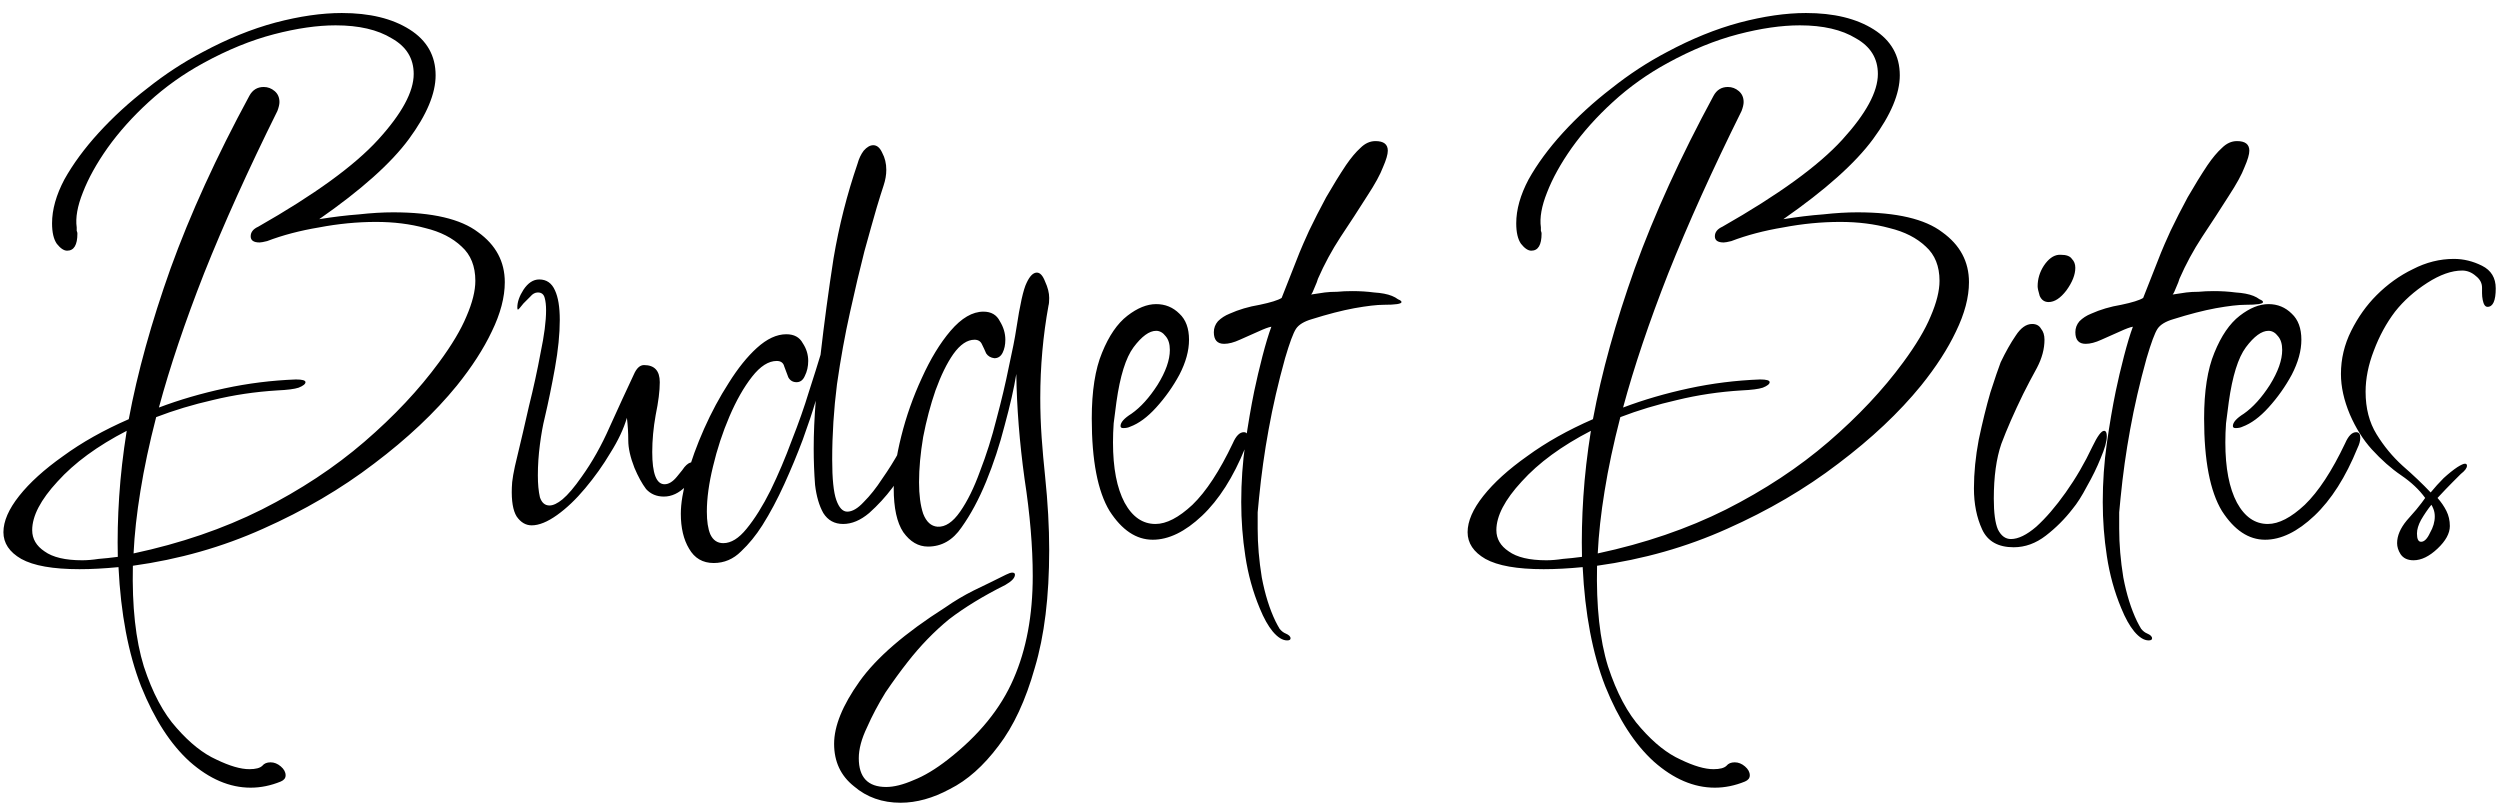 <svg width="146" height="47" viewBox="0 0 146 47" fill="none" xmlns="http://www.w3.org/2000/svg">
<path d="M14.64 46C13.413 46 12.227 45.493 11.08 44.48C9.96 43.467 9.013 42 8.24 40.08C7.493 38.16 7.053 35.84 6.92 33.12C6.093 33.2 5.333 33.24 4.64 33.24C3.093 33.24 1.96 33.04 1.24 32.64C0.547 32.24 0.2 31.72 0.2 31.08C0.2 30.44 0.507 29.733 1.12 28.96C1.733 28.187 2.587 27.413 3.68 26.64C4.773 25.84 6.053 25.12 7.52 24.48C8.027 21.76 8.84 18.827 9.96 15.68C11.107 12.507 12.64 9.147 14.56 5.6C14.747 5.253 15.027 5.08 15.4 5.08C15.64 5.08 15.853 5.16 16.04 5.32C16.227 5.48 16.32 5.693 16.32 5.96C16.32 6.093 16.28 6.267 16.2 6.48C14.493 9.92 13.067 13.08 11.92 15.96C10.8 18.813 9.92 21.427 9.28 23.8C10.48 23.347 11.76 22.973 13.12 22.68C14.48 22.387 15.867 22.213 17.28 22.16C17.653 22.16 17.84 22.213 17.84 22.32C17.84 22.427 17.707 22.533 17.44 22.64C17.2 22.72 16.787 22.773 16.2 22.8C14.893 22.88 13.64 23.067 12.44 23.36C11.267 23.627 10.16 23.96 9.12 24.36C8.72 25.907 8.413 27.347 8.2 28.68C7.987 29.987 7.853 31.2 7.8 32.32C10.547 31.733 13.04 30.88 15.28 29.76C17.547 28.613 19.547 27.293 21.28 25.8C23.013 24.307 24.467 22.76 25.64 21.16C26.387 20.147 26.92 19.253 27.24 18.48C27.587 17.68 27.76 16.987 27.76 16.4C27.76 15.547 27.493 14.88 26.96 14.4C26.427 13.893 25.72 13.533 24.84 13.32C23.96 13.08 23 12.96 21.96 12.96C20.867 12.96 19.76 13.067 18.64 13.28C17.52 13.467 16.507 13.733 15.6 14.08C15.387 14.133 15.24 14.16 15.16 14.16C14.813 14.16 14.64 14.04 14.64 13.8C14.64 13.56 14.787 13.373 15.08 13.24C18.36 11.373 20.693 9.68 22.08 8.16C23.467 6.64 24.16 5.36 24.16 4.32C24.16 3.413 23.733 2.72 22.88 2.24C22.053 1.733 20.96 1.48 19.6 1.48C18.533 1.48 17.333 1.653 16 2C14.667 2.347 13.293 2.907 11.88 3.68C10.707 4.32 9.64 5.08 8.68 5.96C7.747 6.813 6.947 7.707 6.28 8.64C5.64 9.547 5.16 10.413 4.84 11.24C4.52 12.04 4.4 12.72 4.48 13.28C4.48 13.333 4.48 13.4 4.48 13.48C4.507 13.533 4.52 13.587 4.52 13.64C4.52 14.307 4.32 14.64 3.92 14.64C3.733 14.64 3.533 14.507 3.32 14.24C3.133 13.973 3.04 13.573 3.04 13.04C3.04 12.24 3.28 11.387 3.76 10.48C4.267 9.573 4.933 8.667 5.76 7.76C6.613 6.827 7.56 5.96 8.6 5.16C9.64 4.333 10.72 3.627 11.84 3.04C13.28 2.267 14.693 1.693 16.08 1.32C17.493 0.947 18.787 0.76 19.96 0.76C21.587 0.76 22.907 1.08 23.92 1.72C24.933 2.36 25.44 3.253 25.44 4.4C25.44 5.467 24.92 6.707 23.88 8.12C22.84 9.533 21.093 11.093 18.64 12.8C19.467 12.667 20.24 12.573 20.96 12.52C21.68 12.44 22.347 12.4 22.96 12.4C25.253 12.4 26.907 12.787 27.92 13.56C28.96 14.307 29.48 15.28 29.48 16.48C29.48 17.36 29.227 18.32 28.72 19.36C28.24 20.373 27.56 21.427 26.68 22.52C25.4 24.093 23.787 25.613 21.84 27.08C19.92 28.547 17.76 29.813 15.36 30.88C12.987 31.947 10.453 32.667 7.76 33.04C7.707 35.413 7.92 37.373 8.4 38.92C8.907 40.467 9.547 41.667 10.32 42.52C11.093 43.4 11.867 44.013 12.64 44.36C13.413 44.733 14.053 44.92 14.56 44.92C14.933 44.92 15.187 44.853 15.32 44.72C15.427 44.587 15.587 44.52 15.8 44.52C16.013 44.52 16.213 44.6 16.4 44.76C16.587 44.92 16.68 45.093 16.68 45.28C16.68 45.44 16.587 45.56 16.4 45.64C15.813 45.88 15.227 46 14.64 46ZM4.8 32.72C5.093 32.72 5.413 32.693 5.76 32.64C6.107 32.613 6.48 32.573 6.88 32.52C6.853 31.4 6.88 30.227 6.96 29C7.04 27.773 7.187 26.493 7.4 25.16C5.693 26.04 4.347 27.027 3.36 28.12C2.373 29.187 1.88 30.133 1.88 30.96C1.88 31.467 2.12 31.88 2.6 32.2C3.08 32.547 3.813 32.72 4.8 32.72ZM31.051 30.68C30.704 30.68 30.411 30.507 30.171 30.16C29.957 29.813 29.864 29.253 29.891 28.48C29.891 28.107 29.997 27.493 30.211 26.64C30.424 25.76 30.651 24.787 30.891 23.72C31.157 22.653 31.384 21.613 31.571 20.6C31.784 19.587 31.891 18.76 31.891 18.12C31.891 17.827 31.864 17.587 31.811 17.4C31.757 17.187 31.624 17.08 31.411 17.08C31.251 17.08 31.104 17.16 30.971 17.32C30.837 17.453 30.704 17.587 30.571 17.72C30.384 17.96 30.277 18.08 30.251 18.08C30.224 18.08 30.211 18.04 30.211 17.96C30.211 17.64 30.331 17.293 30.571 16.92C30.837 16.52 31.144 16.32 31.491 16.32C31.917 16.32 32.224 16.533 32.411 16.96C32.597 17.36 32.691 17.933 32.691 18.68C32.691 19.507 32.597 20.44 32.411 21.48C32.224 22.52 32.024 23.493 31.811 24.4C31.704 24.827 31.611 25.347 31.531 25.96C31.451 26.573 31.411 27.173 31.411 27.76C31.411 28.267 31.451 28.693 31.531 29.04C31.637 29.36 31.824 29.52 32.091 29.52C32.304 29.52 32.557 29.4 32.851 29.16C33.171 28.893 33.544 28.453 33.971 27.84C34.584 26.987 35.131 26.013 35.611 24.92C36.117 23.8 36.584 22.787 37.011 21.88C37.171 21.507 37.371 21.32 37.611 21.32C38.224 21.32 38.531 21.653 38.531 22.32C38.531 22.827 38.451 23.467 38.291 24.24C38.157 24.987 38.091 25.707 38.091 26.4C38.091 27.653 38.331 28.28 38.811 28.28C39.051 28.28 39.291 28.133 39.531 27.84C39.797 27.52 39.944 27.333 39.971 27.28C40.131 27.093 40.277 27 40.411 27C40.571 27 40.651 27.093 40.651 27.28C40.651 27.627 40.451 28 40.051 28.4C39.651 28.8 39.224 29 38.771 29C38.344 29 37.997 28.853 37.731 28.56C37.491 28.24 37.264 27.827 37.051 27.32C36.811 26.707 36.691 26.173 36.691 25.72C36.691 25.267 36.664 24.827 36.611 24.4C36.424 25.04 36.104 25.72 35.651 26.44C35.224 27.16 34.731 27.853 34.171 28.52C33.637 29.16 33.091 29.68 32.531 30.08C31.971 30.48 31.477 30.68 31.051 30.68ZM41.68 32.88C41.04 32.88 40.56 32.6 40.24 32.04C39.92 31.507 39.76 30.827 39.76 30C39.76 29.413 39.88 28.68 40.12 27.8C40.36 26.92 40.694 26 41.12 25.04C41.547 24.08 42.027 23.187 42.56 22.36C43.094 21.507 43.64 20.827 44.2 20.32C44.787 19.787 45.36 19.52 45.92 19.52C46.374 19.52 46.694 19.693 46.88 20.04C47.094 20.36 47.2 20.707 47.2 21.08C47.2 21.4 47.134 21.693 47 21.96C46.894 22.2 46.734 22.32 46.52 22.32C46.307 22.32 46.147 22.227 46.04 22.04C45.96 21.827 45.88 21.613 45.8 21.4C45.747 21.187 45.6 21.08 45.36 21.08C44.88 21.08 44.4 21.387 43.92 22C43.44 22.613 43 23.387 42.6 24.32C42.2 25.253 41.88 26.227 41.64 27.24C41.4 28.227 41.28 29.107 41.28 29.88C41.28 30.44 41.347 30.88 41.48 31.2C41.64 31.547 41.894 31.72 42.24 31.72C42.694 31.72 43.147 31.44 43.6 30.88C44.08 30.293 44.547 29.547 45 28.64C45.454 27.707 45.867 26.733 46.24 25.72C46.64 24.707 46.974 23.76 47.24 22.88C47.534 21.973 47.76 21.253 47.92 20.72C48.134 18.853 48.387 16.973 48.68 15.08C49 13.187 49.467 11.347 50.08 9.56C50.16 9.267 50.28 9.013 50.44 8.8C50.627 8.587 50.814 8.48 51 8.48C51.214 8.48 51.387 8.627 51.52 8.92C51.68 9.213 51.76 9.547 51.76 9.92C51.76 10.213 51.707 10.52 51.6 10.84C51.494 11.16 51.36 11.587 51.2 12.12C51.014 12.76 50.774 13.613 50.48 14.68C50.214 15.72 49.934 16.907 49.64 18.24C49.347 19.547 49.094 20.947 48.88 22.44C48.694 23.907 48.6 25.373 48.6 26.84C48.6 27.96 48.68 28.747 48.84 29.2C49 29.653 49.214 29.88 49.48 29.88C49.774 29.88 50.094 29.693 50.44 29.32C50.814 28.947 51.174 28.493 51.52 27.96C51.894 27.427 52.227 26.893 52.52 26.36C52.814 25.8 53.04 25.36 53.2 25.04C53.494 24.453 53.72 24.16 53.88 24.16C53.987 24.16 54.04 24.28 54.04 24.52C54.04 24.707 54 24.907 53.92 25.12C53.76 25.467 53.654 25.733 53.6 25.92C53.547 26.08 53.48 26.24 53.4 26.4C53.347 26.56 53.214 26.813 53 27.16C52.814 27.48 52.52 27.92 52.12 28.48C51.72 29.013 51.267 29.507 50.76 29.96C50.254 30.387 49.747 30.6 49.24 30.6C48.734 30.6 48.347 30.387 48.08 29.96C47.84 29.533 47.68 28.987 47.6 28.32C47.547 27.627 47.52 26.92 47.52 26.2C47.52 25.32 47.56 24.387 47.64 23.4C47.454 24.04 47.2 24.8 46.88 25.68C46.56 26.533 46.2 27.4 45.8 28.28C45.4 29.16 44.974 29.96 44.52 30.68C44.147 31.267 43.734 31.773 43.28 32.2C42.827 32.653 42.294 32.88 41.68 32.88ZM52.593 46.88C51.526 46.88 50.619 46.56 49.873 45.92C49.099 45.307 48.712 44.48 48.712 43.44C48.712 42.4 49.206 41.187 50.193 39.8C51.179 38.413 52.846 36.973 55.193 35.48C55.726 35.107 56.286 34.773 56.873 34.48C57.486 34.187 58.112 33.88 58.752 33.56C58.913 33.48 59.032 33.44 59.112 33.44C59.219 33.44 59.273 33.48 59.273 33.56C59.273 33.747 59.086 33.947 58.712 34.16C57.432 34.8 56.339 35.467 55.432 36.16C54.553 36.88 53.739 37.72 52.992 38.68C52.593 39.187 52.166 39.773 51.712 40.44C51.286 41.133 50.926 41.813 50.633 42.48C50.312 43.147 50.153 43.747 50.153 44.28C50.153 45.4 50.686 45.96 51.752 45.96C52.206 45.96 52.739 45.827 53.352 45.56C53.966 45.32 54.633 44.92 55.352 44.36C57.166 42.947 58.446 41.373 59.193 39.64C59.939 37.933 60.312 35.933 60.312 33.64C60.312 31.933 60.153 30.04 59.833 27.96C59.539 25.827 59.379 23.787 59.352 21.84C59.219 22.667 58.992 23.667 58.672 24.84C58.379 25.987 58.019 27.08 57.593 28.12C57.166 29.16 56.686 30.053 56.153 30.8C55.646 31.547 54.992 31.92 54.193 31.92C53.633 31.92 53.153 31.64 52.752 31.08C52.379 30.52 52.193 29.667 52.193 28.52C52.193 27.667 52.339 26.653 52.633 25.48C52.926 24.307 53.326 23.173 53.833 22.08C54.339 20.96 54.899 20.04 55.513 19.32C56.153 18.573 56.792 18.2 57.432 18.2C57.886 18.2 58.206 18.387 58.392 18.76C58.606 19.107 58.712 19.467 58.712 19.84C58.712 20.133 58.659 20.387 58.553 20.6C58.446 20.813 58.286 20.92 58.072 20.92C57.859 20.893 57.699 20.8 57.593 20.64C57.513 20.453 57.432 20.28 57.352 20.12C57.273 19.933 57.126 19.84 56.913 19.84C56.486 19.84 56.072 20.12 55.672 20.68C55.299 21.213 54.953 21.92 54.633 22.8C54.339 23.653 54.099 24.56 53.913 25.52C53.752 26.48 53.672 27.36 53.672 28.16C53.672 28.907 53.752 29.52 53.913 30C54.099 30.48 54.379 30.733 54.752 30.76C55.206 30.787 55.646 30.493 56.072 29.88C56.499 29.267 56.886 28.48 57.233 27.52C57.606 26.56 57.926 25.547 58.193 24.48C58.486 23.387 58.726 22.373 58.913 21.44C59.126 20.48 59.273 19.733 59.352 19.2C59.566 17.787 59.766 16.893 59.953 16.52C60.139 16.12 60.339 15.92 60.553 15.92C60.739 15.92 60.899 16.093 61.032 16.44C61.193 16.787 61.273 17.107 61.273 17.4C61.273 17.613 61.259 17.76 61.233 17.84C60.913 19.6 60.752 21.4 60.752 23.24C60.752 24.013 60.779 24.787 60.833 25.56C60.886 26.307 60.953 27.053 61.032 27.8C61.193 29.347 61.273 30.787 61.273 32.12C61.273 34.84 60.992 37.133 60.432 39C59.899 40.893 59.193 42.413 58.312 43.56C57.432 44.733 56.486 45.573 55.472 46.08C54.486 46.613 53.526 46.88 52.593 46.88ZM67.319 31.52C66.359 31.52 65.519 30.96 64.799 29.84C64.105 28.693 63.759 26.893 63.759 24.44C63.759 22.84 63.959 21.56 64.359 20.6C64.759 19.613 65.252 18.893 65.839 18.44C66.425 17.987 66.985 17.76 67.519 17.76C68.052 17.76 68.505 17.947 68.879 18.32C69.252 18.667 69.439 19.173 69.439 19.84C69.439 20.48 69.252 21.16 68.879 21.88C68.505 22.573 68.052 23.213 67.519 23.8C67.012 24.36 66.505 24.733 65.999 24.92C65.892 24.973 65.759 25 65.599 25C65.492 25 65.439 24.96 65.439 24.88C65.439 24.667 65.652 24.427 66.079 24.16C66.612 23.787 67.119 23.227 67.599 22.48C68.079 21.707 68.319 21.027 68.319 20.44C68.319 20.093 68.239 19.827 68.079 19.64C67.919 19.427 67.732 19.32 67.519 19.32C67.119 19.32 66.679 19.64 66.199 20.28C65.745 20.893 65.412 21.96 65.199 23.48C65.145 23.907 65.092 24.32 65.039 24.72C65.012 25.093 64.999 25.467 64.999 25.84C64.999 27.333 65.225 28.507 65.679 29.36C66.132 30.187 66.732 30.6 67.479 30.6C68.119 30.6 68.839 30.227 69.639 29.48C70.439 28.707 71.225 27.507 71.999 25.88C72.185 25.453 72.399 25.24 72.639 25.24C72.799 25.24 72.879 25.347 72.879 25.56C72.879 25.747 72.825 25.947 72.719 26.16C72.025 27.867 71.185 29.187 70.199 30.12C69.212 31.053 68.252 31.52 67.319 31.52ZM75.168 37.4C74.902 37.4 74.622 37.227 74.328 36.88C74.062 36.56 73.808 36.107 73.568 35.52C73.168 34.56 72.888 33.547 72.728 32.48C72.568 31.44 72.488 30.387 72.488 29.32C72.488 28.147 72.568 27 72.728 25.88C72.888 24.76 73.062 23.747 73.248 22.84C73.382 22.2 73.542 21.52 73.728 20.8C73.915 20.08 74.088 19.507 74.248 19.08C74.088 19.107 73.835 19.2 73.488 19.36C73.142 19.52 72.782 19.68 72.408 19.84C72.062 20 71.755 20.08 71.488 20.08C71.088 20.08 70.888 19.853 70.888 19.4C70.888 19.16 70.968 18.947 71.128 18.76C71.315 18.573 71.542 18.427 71.808 18.32C72.342 18.08 72.928 17.907 73.568 17.8C74.208 17.667 74.635 17.533 74.848 17.4L75.888 14.76C75.995 14.493 76.182 14.067 76.448 13.48C76.742 12.867 77.075 12.213 77.448 11.52C77.848 10.827 78.235 10.2 78.608 9.64C78.902 9.213 79.182 8.88 79.448 8.64C79.715 8.373 80.008 8.24 80.328 8.24C80.808 8.24 81.048 8.427 81.048 8.8C81.048 9.013 80.955 9.333 80.768 9.76C80.608 10.187 80.302 10.747 79.848 11.44C79.342 12.24 78.822 13.04 78.288 13.84C77.782 14.613 77.342 15.427 76.968 16.28C76.942 16.387 76.875 16.56 76.768 16.8C76.688 17.013 76.622 17.147 76.568 17.2L77.368 17.08C77.582 17.053 77.822 17.04 78.088 17.04C78.355 17.013 78.648 17 78.968 17C79.422 17 79.848 17.027 80.248 17.08C80.675 17.107 81.022 17.173 81.288 17.28C81.422 17.333 81.542 17.4 81.648 17.48C81.782 17.533 81.848 17.587 81.848 17.64C81.848 17.747 81.502 17.8 80.808 17.8C80.408 17.8 79.835 17.867 79.088 18C78.368 18.133 77.542 18.347 76.608 18.64C76.155 18.773 75.848 18.96 75.688 19.2C75.528 19.44 75.315 20.013 75.048 20.92C74.648 22.36 74.328 23.747 74.088 25.08C73.848 26.387 73.662 27.72 73.528 29.08C73.502 29.347 73.475 29.627 73.448 29.92C73.448 30.213 73.448 30.533 73.448 30.88C73.448 31.787 73.528 32.733 73.688 33.72C73.875 34.707 74.142 35.56 74.488 36.28C74.568 36.44 74.648 36.587 74.728 36.72C74.835 36.853 74.955 36.947 75.088 37C75.275 37.08 75.368 37.173 75.368 37.28C75.368 37.36 75.302 37.4 75.168 37.4ZM100.148 46C98.921 46 97.734 45.493 96.588 44.48C95.468 43.467 94.521 42 93.748 40.08C93.001 38.16 92.561 35.84 92.428 33.12C91.601 33.2 90.841 33.24 90.148 33.24C88.601 33.24 87.468 33.04 86.748 32.64C86.055 32.24 85.708 31.72 85.708 31.08C85.708 30.44 86.014 29.733 86.628 28.96C87.241 28.187 88.094 27.413 89.188 26.64C90.281 25.84 91.561 25.12 93.028 24.48C93.534 21.76 94.348 18.827 95.468 15.68C96.615 12.507 98.148 9.147 100.068 5.6C100.254 5.253 100.534 5.08 100.908 5.08C101.148 5.08 101.361 5.16 101.548 5.32C101.734 5.48 101.828 5.693 101.828 5.96C101.828 6.093 101.788 6.267 101.708 6.48C100.001 9.92 98.575 13.08 97.428 15.96C96.308 18.813 95.428 21.427 94.788 23.8C95.988 23.347 97.268 22.973 98.628 22.68C99.988 22.387 101.374 22.213 102.788 22.16C103.161 22.16 103.348 22.213 103.348 22.32C103.348 22.427 103.214 22.533 102.948 22.64C102.708 22.72 102.294 22.773 101.708 22.8C100.401 22.88 99.148 23.067 97.948 23.36C96.775 23.627 95.668 23.96 94.628 24.36C94.228 25.907 93.921 27.347 93.708 28.68C93.495 29.987 93.361 31.2 93.308 32.32C96.055 31.733 98.548 30.88 100.788 29.76C103.054 28.613 105.054 27.293 106.788 25.8C108.521 24.307 109.974 22.76 111.148 21.16C111.894 20.147 112.428 19.253 112.748 18.48C113.094 17.68 113.268 16.987 113.268 16.4C113.268 15.547 113.001 14.88 112.468 14.4C111.934 13.893 111.228 13.533 110.348 13.32C109.468 13.08 108.508 12.96 107.468 12.96C106.374 12.96 105.268 13.067 104.148 13.28C103.028 13.467 102.014 13.733 101.108 14.08C100.894 14.133 100.748 14.16 100.668 14.16C100.321 14.16 100.148 14.04 100.148 13.8C100.148 13.56 100.294 13.373 100.588 13.24C103.868 11.373 106.201 9.68 107.588 8.16C108.974 6.64 109.668 5.36 109.668 4.32C109.668 3.413 109.241 2.72 108.388 2.24C107.561 1.733 106.468 1.48 105.108 1.48C104.041 1.48 102.841 1.653 101.508 2C100.174 2.347 98.801 2.907 97.388 3.68C96.215 4.32 95.148 5.08 94.188 5.96C93.254 6.813 92.454 7.707 91.788 8.64C91.148 9.547 90.668 10.413 90.348 11.24C90.028 12.04 89.908 12.72 89.988 13.28C89.988 13.333 89.988 13.4 89.988 13.48C90.014 13.533 90.028 13.587 90.028 13.64C90.028 14.307 89.828 14.64 89.428 14.64C89.241 14.64 89.041 14.507 88.828 14.24C88.641 13.973 88.548 13.573 88.548 13.04C88.548 12.24 88.788 11.387 89.268 10.48C89.775 9.573 90.441 8.667 91.268 7.76C92.121 6.827 93.068 5.96 94.108 5.16C95.148 4.333 96.228 3.627 97.348 3.04C98.788 2.267 100.201 1.693 101.588 1.32C103.001 0.947 104.294 0.76 105.468 0.76C107.094 0.76 108.414 1.08 109.428 1.72C110.441 2.36 110.948 3.253 110.948 4.4C110.948 5.467 110.428 6.707 109.388 8.12C108.348 9.533 106.601 11.093 104.148 12.8C104.974 12.667 105.748 12.573 106.468 12.52C107.188 12.44 107.854 12.4 108.468 12.4C110.761 12.4 112.414 12.787 113.428 13.56C114.468 14.307 114.988 15.28 114.988 16.48C114.988 17.36 114.734 18.32 114.228 19.36C113.748 20.373 113.068 21.427 112.188 22.52C110.908 24.093 109.294 25.613 107.348 27.08C105.428 28.547 103.268 29.813 100.868 30.88C98.495 31.947 95.961 32.667 93.268 33.04C93.215 35.413 93.428 37.373 93.908 38.92C94.415 40.467 95.055 41.667 95.828 42.52C96.601 43.4 97.374 44.013 98.148 44.36C98.921 44.733 99.561 44.92 100.068 44.92C100.441 44.92 100.694 44.853 100.828 44.72C100.934 44.587 101.094 44.52 101.308 44.52C101.521 44.52 101.721 44.6 101.908 44.76C102.094 44.92 102.188 45.093 102.188 45.28C102.188 45.44 102.094 45.56 101.908 45.64C101.321 45.88 100.734 46 100.148 46ZM90.308 32.72C90.601 32.72 90.921 32.693 91.268 32.64C91.615 32.613 91.988 32.573 92.388 32.52C92.361 31.4 92.388 30.227 92.468 29C92.548 27.773 92.695 26.493 92.908 25.16C91.201 26.04 89.855 27.027 88.868 28.12C87.881 29.187 87.388 30.133 87.388 30.96C87.388 31.467 87.628 31.88 88.108 32.2C88.588 32.547 89.321 32.72 90.308 32.72ZM119.638 17.64C119.398 17.64 119.225 17.52 119.118 17.28C119.038 17.013 118.998 16.827 118.998 16.72C118.998 16.293 119.118 15.893 119.358 15.52C119.625 15.12 119.918 14.907 120.238 14.88H120.358C120.678 14.88 120.892 14.96 120.998 15.12C121.132 15.253 121.198 15.427 121.198 15.64C121.198 16.04 121.025 16.48 120.678 16.96C120.332 17.413 119.985 17.64 119.638 17.64ZM117.598 31.96C116.692 31.96 116.078 31.613 115.758 30.92C115.438 30.227 115.278 29.427 115.278 28.52C115.278 27.613 115.372 26.667 115.558 25.68C115.772 24.667 115.998 23.747 116.238 22.92C116.505 22.093 116.705 21.507 116.838 21.16C117.132 20.547 117.425 20.027 117.718 19.6C118.012 19.147 118.332 18.92 118.678 18.92C118.918 18.92 119.092 19.013 119.198 19.2C119.332 19.36 119.398 19.573 119.398 19.84C119.398 20.373 119.252 20.92 118.958 21.48C118.665 22.013 118.398 22.52 118.158 23C117.625 24.093 117.198 25.067 116.878 25.92C116.585 26.773 116.438 27.84 116.438 29.12C116.438 29.947 116.518 30.547 116.678 30.92C116.865 31.293 117.118 31.48 117.438 31.48C117.865 31.48 118.358 31.24 118.918 30.76C119.478 30.253 120.052 29.587 120.638 28.76C121.225 27.933 121.745 27.04 122.198 26.08C122.492 25.467 122.718 25.16 122.878 25.16C122.985 25.16 123.038 25.267 123.038 25.48C123.038 25.773 122.918 26.2 122.678 26.76C122.465 27.293 122.198 27.84 121.878 28.4C121.585 28.96 121.305 29.4 121.038 29.72C120.585 30.307 120.065 30.827 119.478 31.28C118.892 31.733 118.265 31.96 117.598 31.96ZM125.481 37.4C125.214 37.4 124.934 37.227 124.641 36.88C124.374 36.56 124.121 36.107 123.881 35.52C123.481 34.56 123.201 33.547 123.041 32.48C122.881 31.44 122.801 30.387 122.801 29.32C122.801 28.147 122.881 27 123.041 25.88C123.201 24.76 123.374 23.747 123.561 22.84C123.694 22.2 123.854 21.52 124.041 20.8C124.228 20.08 124.401 19.507 124.561 19.08C124.401 19.107 124.148 19.2 123.801 19.36C123.454 19.52 123.094 19.68 122.721 19.84C122.374 20 122.068 20.08 121.801 20.08C121.401 20.08 121.201 19.853 121.201 19.4C121.201 19.16 121.281 18.947 121.441 18.76C121.628 18.573 121.854 18.427 122.121 18.32C122.654 18.08 123.241 17.907 123.881 17.8C124.521 17.667 124.948 17.533 125.161 17.4L126.201 14.76C126.308 14.493 126.494 14.067 126.761 13.48C127.054 12.867 127.388 12.213 127.761 11.52C128.161 10.827 128.548 10.2 128.921 9.64C129.214 9.213 129.494 8.88 129.761 8.64C130.028 8.373 130.321 8.24 130.641 8.24C131.121 8.24 131.361 8.427 131.361 8.8C131.361 9.013 131.268 9.333 131.081 9.76C130.921 10.187 130.614 10.747 130.161 11.44C129.654 12.24 129.134 13.04 128.601 13.84C128.094 14.613 127.654 15.427 127.281 16.28C127.254 16.387 127.188 16.56 127.081 16.8C127.001 17.013 126.934 17.147 126.881 17.2L127.681 17.08C127.894 17.053 128.134 17.04 128.401 17.04C128.668 17.013 128.961 17 129.281 17C129.734 17 130.161 17.027 130.561 17.08C130.988 17.107 131.334 17.173 131.601 17.28C131.734 17.333 131.854 17.4 131.961 17.48C132.094 17.533 132.161 17.587 132.161 17.64C132.161 17.747 131.814 17.8 131.121 17.8C130.721 17.8 130.148 17.867 129.401 18C128.681 18.133 127.854 18.347 126.921 18.64C126.468 18.773 126.161 18.96 126.001 19.2C125.841 19.44 125.628 20.013 125.361 20.92C124.961 22.36 124.641 23.747 124.401 25.08C124.161 26.387 123.974 27.72 123.841 29.08C123.814 29.347 123.788 29.627 123.761 29.92C123.761 30.213 123.761 30.533 123.761 30.88C123.761 31.787 123.841 32.733 124.001 33.72C124.188 34.707 124.454 35.56 124.801 36.28C124.881 36.44 124.961 36.587 125.041 36.72C125.148 36.853 125.268 36.947 125.401 37C125.588 37.08 125.681 37.173 125.681 37.28C125.681 37.36 125.614 37.4 125.481 37.4ZM132.28 31.52C131.32 31.52 130.48 30.96 129.76 29.84C129.066 28.693 128.72 26.893 128.72 24.44C128.72 22.84 128.92 21.56 129.32 20.6C129.72 19.613 130.213 18.893 130.8 18.44C131.386 17.987 131.946 17.76 132.48 17.76C133.013 17.76 133.466 17.947 133.84 18.32C134.213 18.667 134.4 19.173 134.4 19.84C134.4 20.48 134.213 21.16 133.84 21.88C133.466 22.573 133.013 23.213 132.48 23.8C131.973 24.36 131.466 24.733 130.96 24.92C130.853 24.973 130.72 25 130.56 25C130.453 25 130.4 24.96 130.4 24.88C130.4 24.667 130.613 24.427 131.04 24.16C131.573 23.787 132.08 23.227 132.56 22.48C133.04 21.707 133.28 21.027 133.28 20.44C133.28 20.093 133.2 19.827 133.04 19.64C132.88 19.427 132.693 19.32 132.48 19.32C132.08 19.32 131.64 19.64 131.16 20.28C130.706 20.893 130.373 21.96 130.16 23.48C130.106 23.907 130.053 24.32 130 24.72C129.973 25.093 129.96 25.467 129.96 25.84C129.96 27.333 130.186 28.507 130.64 29.36C131.093 30.187 131.693 30.6 132.44 30.6C133.08 30.6 133.8 30.227 134.6 29.48C135.4 28.707 136.186 27.507 136.96 25.88C137.146 25.453 137.36 25.24 137.6 25.24C137.76 25.24 137.84 25.347 137.84 25.56C137.84 25.747 137.786 25.947 137.68 26.16C136.986 27.867 136.146 29.187 135.16 30.12C134.173 31.053 133.213 31.52 132.28 31.52ZM140.951 32.72C140.604 32.72 140.351 32.6 140.191 32.36C140.057 32.147 139.991 31.933 139.991 31.72C139.991 31.293 140.177 30.853 140.551 30.4C140.684 30.24 140.871 30.027 141.111 29.76C141.351 29.467 141.524 29.24 141.631 29.08C141.284 28.6 140.817 28.16 140.231 27.76C139.644 27.36 139.071 26.853 138.511 26.24C138.004 25.68 137.577 25 137.231 24.2C136.884 23.373 136.711 22.587 136.711 21.84C136.711 20.96 136.911 20.12 137.311 19.32C137.711 18.52 138.204 17.827 138.791 17.24C139.431 16.6 140.137 16.093 140.911 15.72C141.684 15.32 142.484 15.12 143.311 15.12C143.871 15.12 144.417 15.253 144.951 15.52C145.484 15.787 145.751 16.227 145.751 16.84C145.751 17.56 145.591 17.92 145.271 17.92C145.137 17.92 145.044 17.787 144.991 17.52C144.964 17.387 144.951 17.253 144.951 17.12C144.951 16.96 144.951 16.853 144.951 16.8C144.951 16.533 144.831 16.307 144.591 16.12C144.351 15.907 144.084 15.8 143.791 15.8C143.177 15.8 142.497 16.04 141.751 16.52C141.004 17 140.377 17.56 139.871 18.2C139.364 18.867 138.951 19.627 138.631 20.48C138.311 21.307 138.151 22.107 138.151 22.88C138.151 23.84 138.364 24.667 138.791 25.36C139.217 26.053 139.724 26.667 140.311 27.2C140.924 27.733 141.471 28.253 141.951 28.76C142.191 28.467 142.444 28.187 142.711 27.92C143.004 27.653 143.271 27.44 143.511 27.28C143.724 27.147 143.871 27.08 143.951 27.08C144.031 27.08 144.071 27.12 144.071 27.2C144.071 27.333 143.951 27.493 143.711 27.68C143.657 27.733 143.497 27.893 143.231 28.16C142.991 28.4 142.697 28.707 142.351 29.08C142.564 29.32 142.737 29.573 142.871 29.84C143.004 30.107 143.071 30.4 143.071 30.72C143.071 31.147 142.831 31.587 142.351 32.04C141.871 32.493 141.404 32.72 140.951 32.72ZM141.391 31.64C141.577 31.64 141.751 31.467 141.911 31.12C142.097 30.8 142.191 30.48 142.191 30.16C142.191 30 142.164 29.853 142.111 29.72C142.057 29.587 142.017 29.507 141.991 29.48C141.777 29.747 141.577 30.04 141.391 30.36C141.231 30.653 141.151 30.92 141.151 31.16C141.151 31.48 141.231 31.64 141.391 31.64Z" fill="black"/>
</svg>

